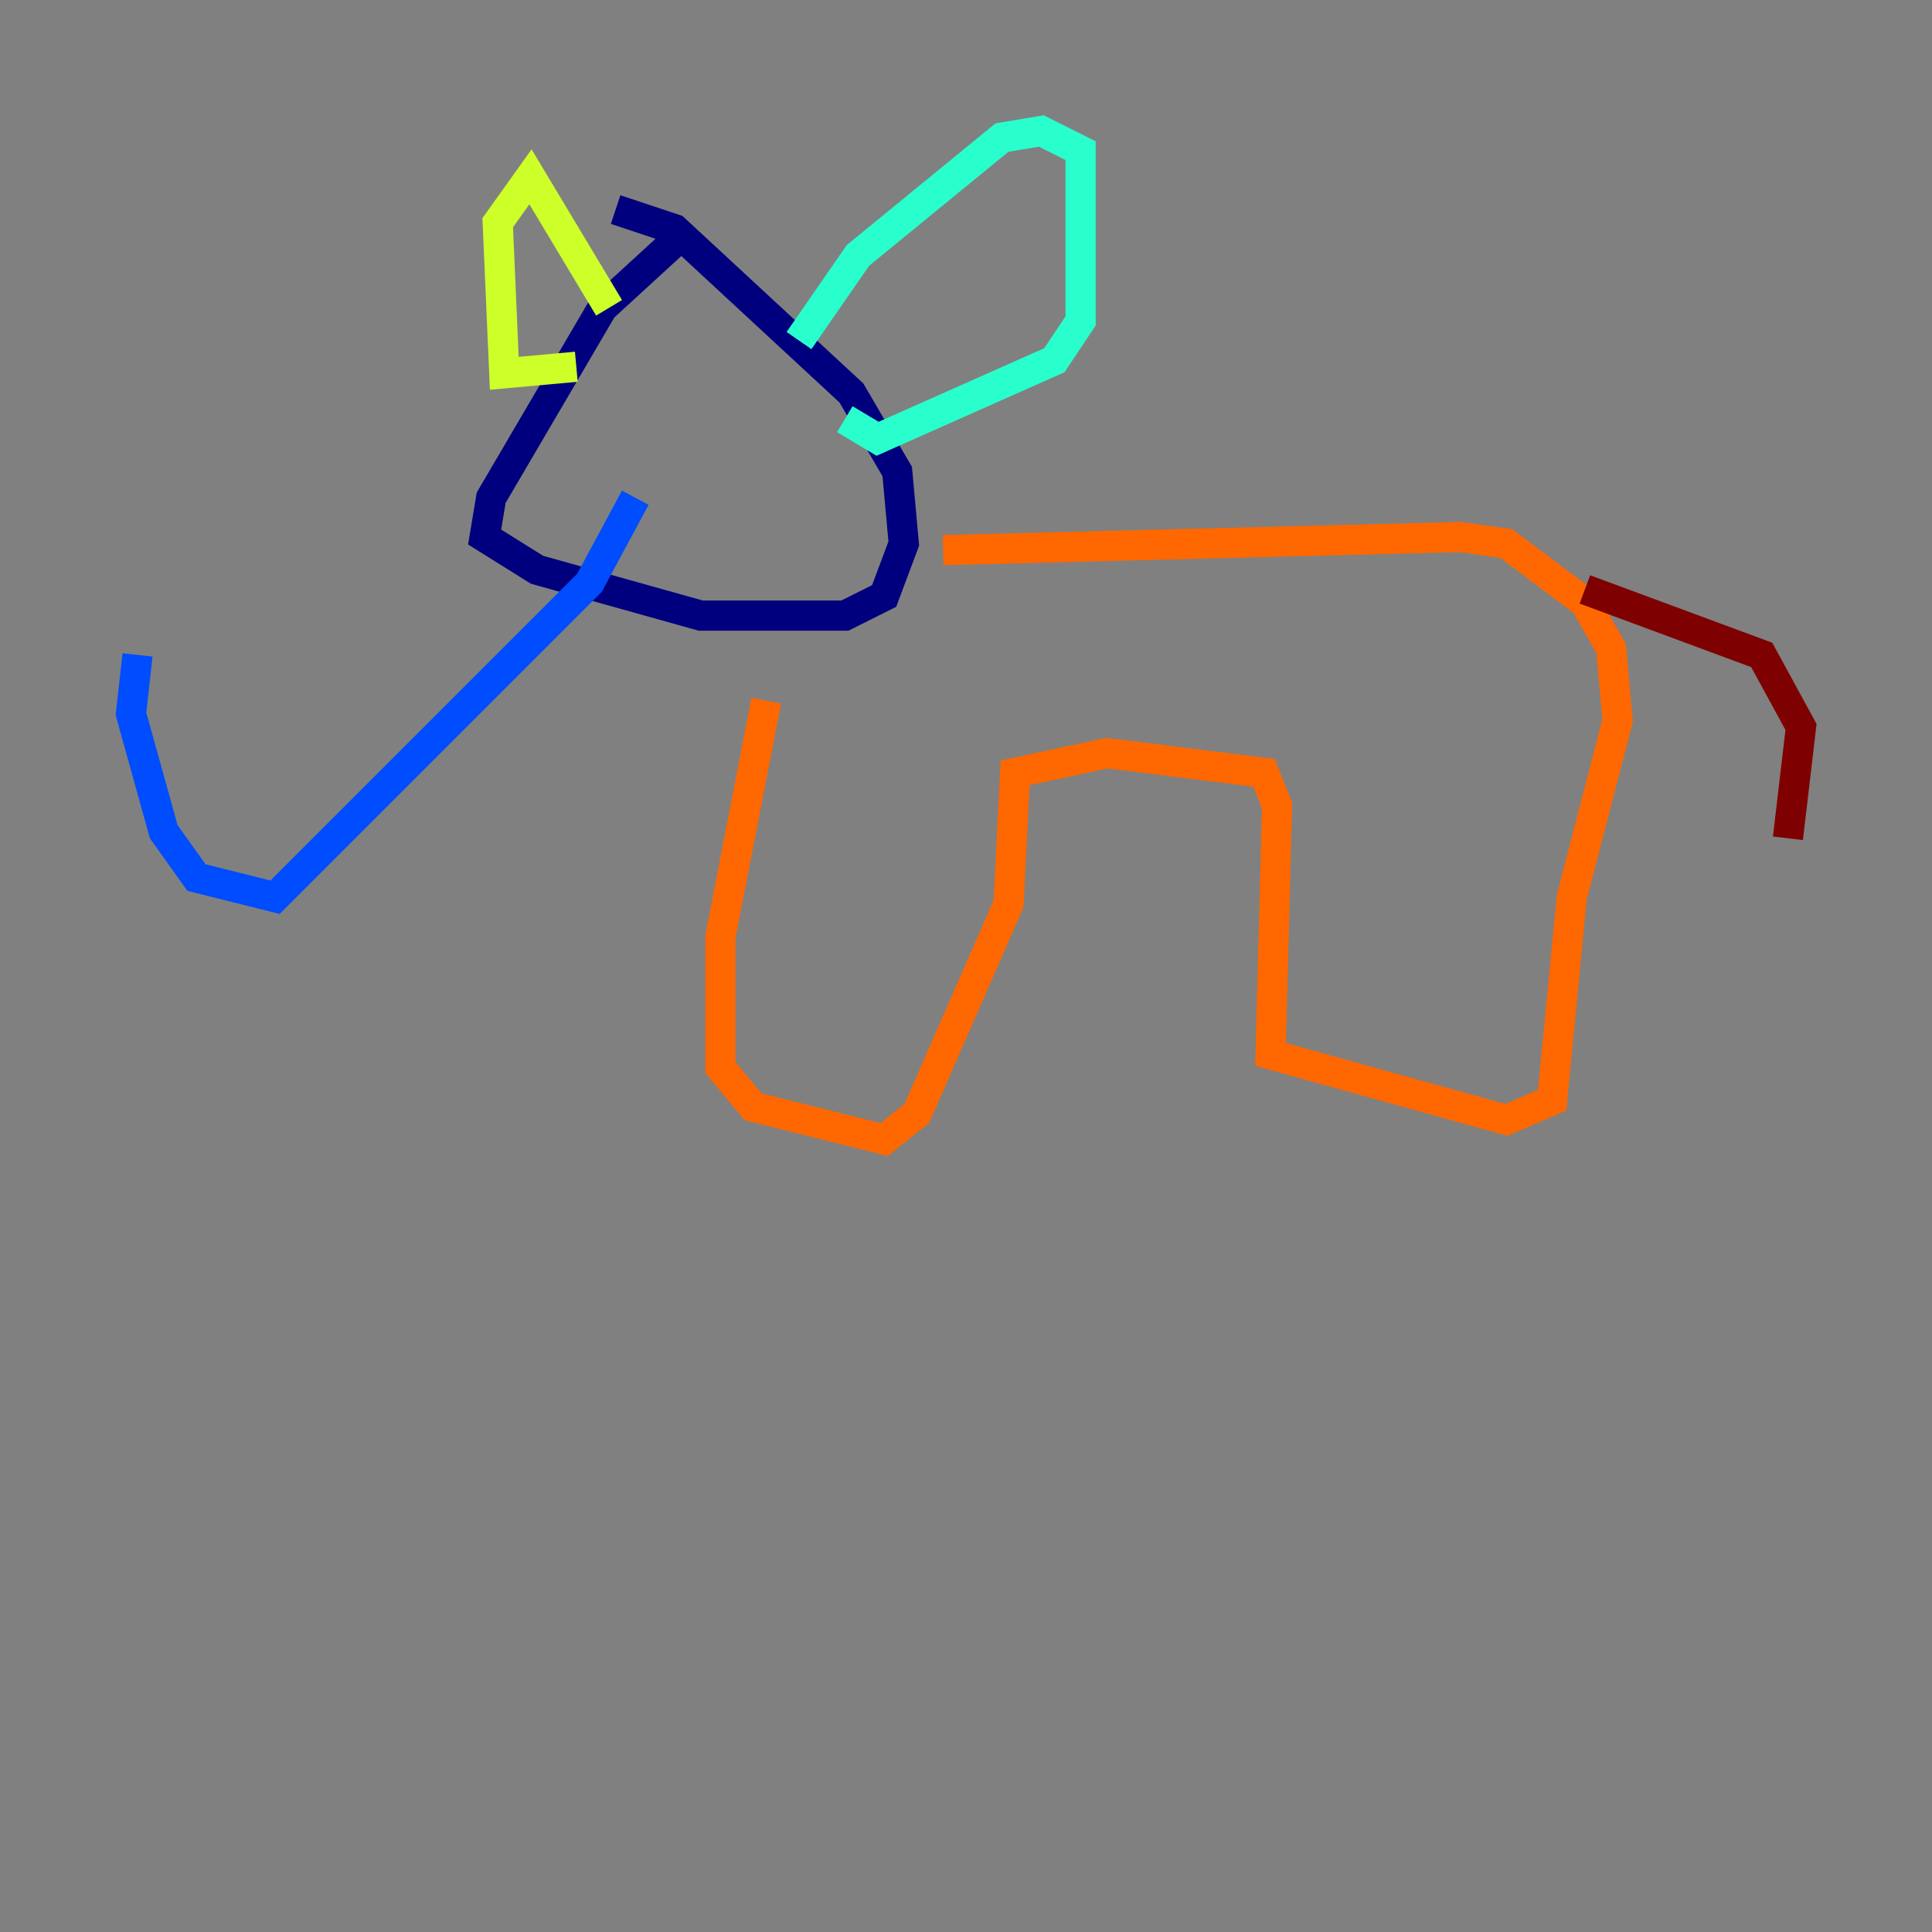 <?xml version="1.0" encoding="utf-8" ?>
<svg baseProfile="tiny" height="128" version="1.2" viewBox="0,0,128,128" width="128" xmlns="http://www.w3.org/2000/svg" xmlns:ev="http://www.w3.org/2001/xml-events" xmlns:xlink="http://www.w3.org/1999/xlink"><rect x="0" y="0" width="128" height="128" fill="#808080" stroke="none"/><defs /><polyline fill="none" points="45.125,15.62 39.919,20.393 32.542,32.976 32.108,35.58 35.58,37.749 46.427,40.786 55.973,40.786 58.576,39.485 59.878,36.014 59.444,31.241 56.407,26.034 44.691,15.186 40.786,13.885" stroke="#00007f" stroke-width="2" /><polyline fill="none" points="42.088,32.976 39.051,38.617 18.224,59.444 13.017,58.142 10.848,55.105 8.678,47.295 9.112,43.39" stroke="#004cff" stroke-width="2" /><polyline fill="none" points="52.936,22.563 56.841,16.922 66.386,9.112 68.99,8.678 71.593,9.98 71.593,21.261 69.858,23.864 58.142,29.071 55.973,27.77" stroke="#29ffcd" stroke-width="2" /><polyline fill="none" points="40.352,20.393 35.146,11.715 32.976,14.752 33.41,24.732 38.183,24.298" stroke="#cdff29" stroke-width="2" /><polyline fill="none" points="62.481,36.447 96.759,35.58 99.797,36.014 105.003,39.919 106.739,42.956 107.173,47.729 104.136,59.444 102.834,72.895 99.797,74.197 84.176,69.858 84.61,53.37 83.742,51.2 73.329,49.898 67.254,51.2 66.82,59.878 60.746,73.763 58.576,75.498 49.898,73.329 47.729,70.725 47.729,62.047 50.766,46.427" stroke="#ff6700" stroke-width="2" /><polyline fill="none" points="105.003,39.051 116.719,43.39 119.322,48.163 118.454,55.539" stroke="#7f0000" stroke-width="2" /></svg>